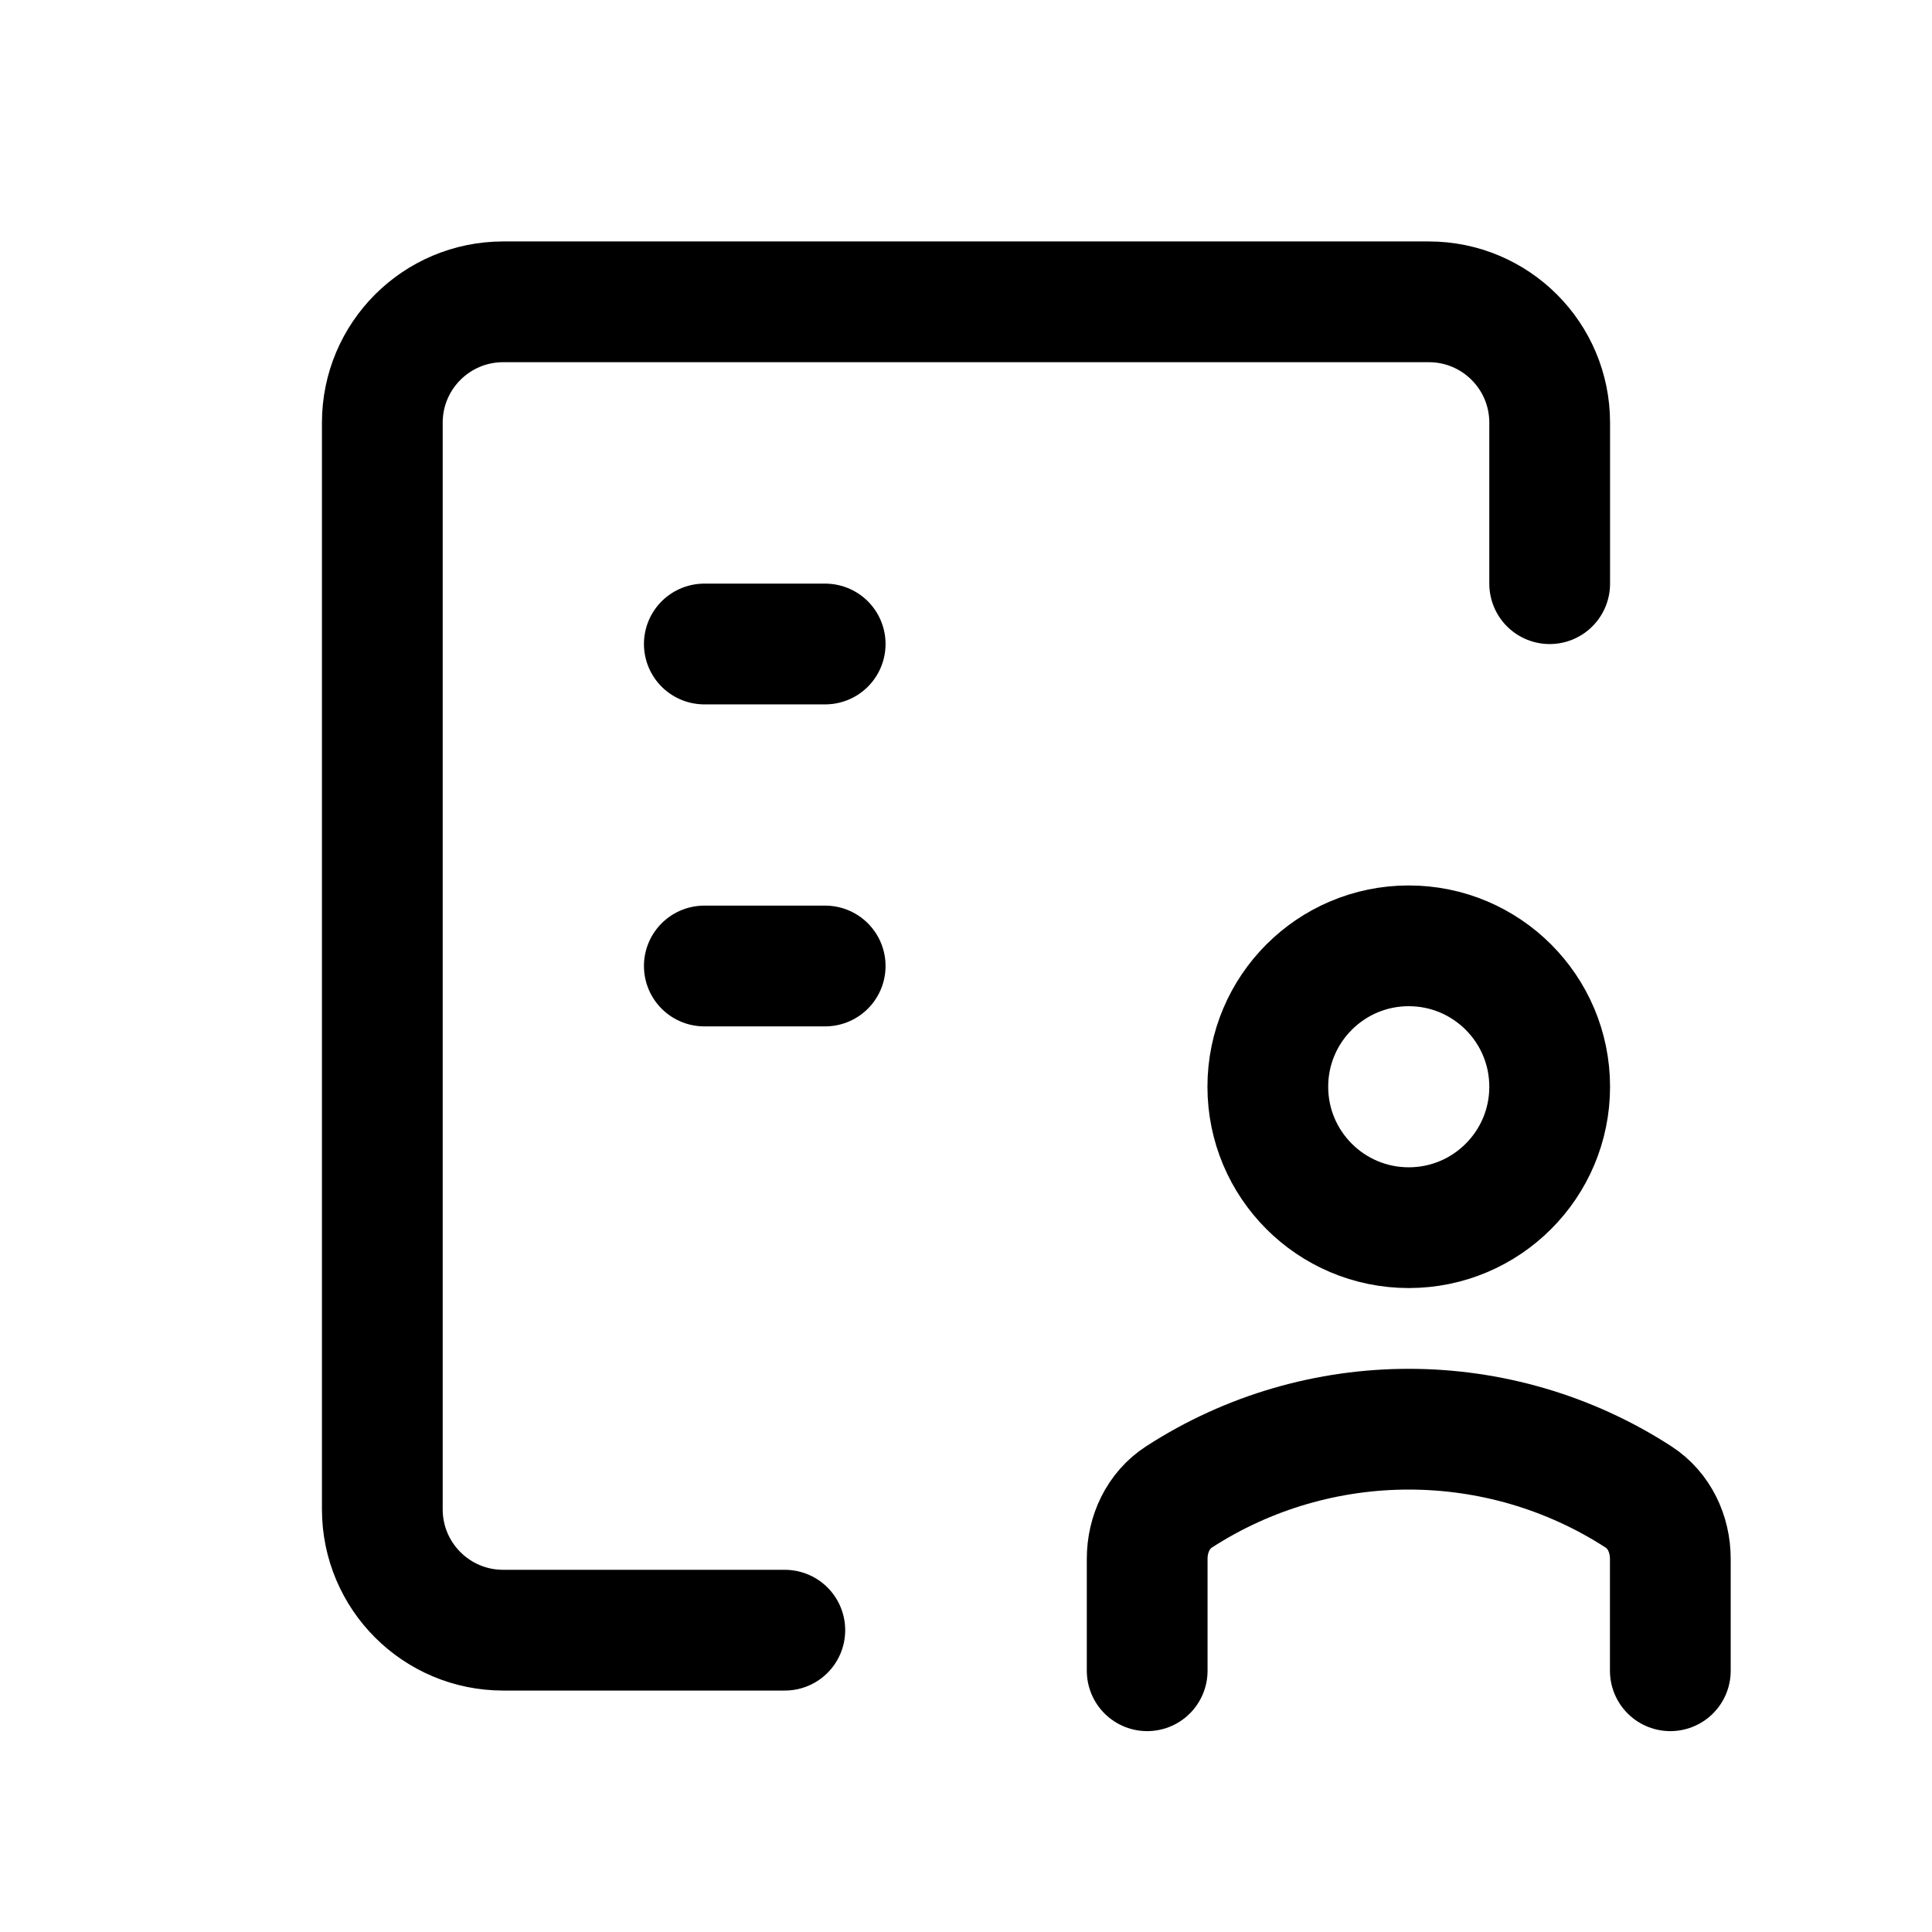 <svg width="18" height="18" viewBox="0 0 18 18" fill="none" xmlns="http://www.w3.org/2000/svg">
<path d="M14.438 5.438V3.938C14.438 3.316 13.934 2.812 13.312 2.812H4.688C4.066 2.812 3.562 3.316 3.562 3.938V14.062C3.562 14.684 4.066 15.188 4.688 15.188H7.312M6.562 6H7.688M6.562 9H7.688M10.688 15.566V14.523C10.688 14.293 10.791 14.072 10.984 13.947C12.284 13.105 13.966 13.105 15.266 13.947C15.459 14.072 15.562 14.293 15.562 14.523V15.566M14.438 10.125C14.438 10.85 13.85 11.438 13.125 11.438C12.4 11.438 11.812 10.85 11.812 10.125C11.812 9.4 12.4 8.812 13.125 8.812C13.85 8.812 14.438 9.4 14.438 10.125Z" stroke="black" stroke-width="1.125" stroke-linecap="round"/>
</svg>
